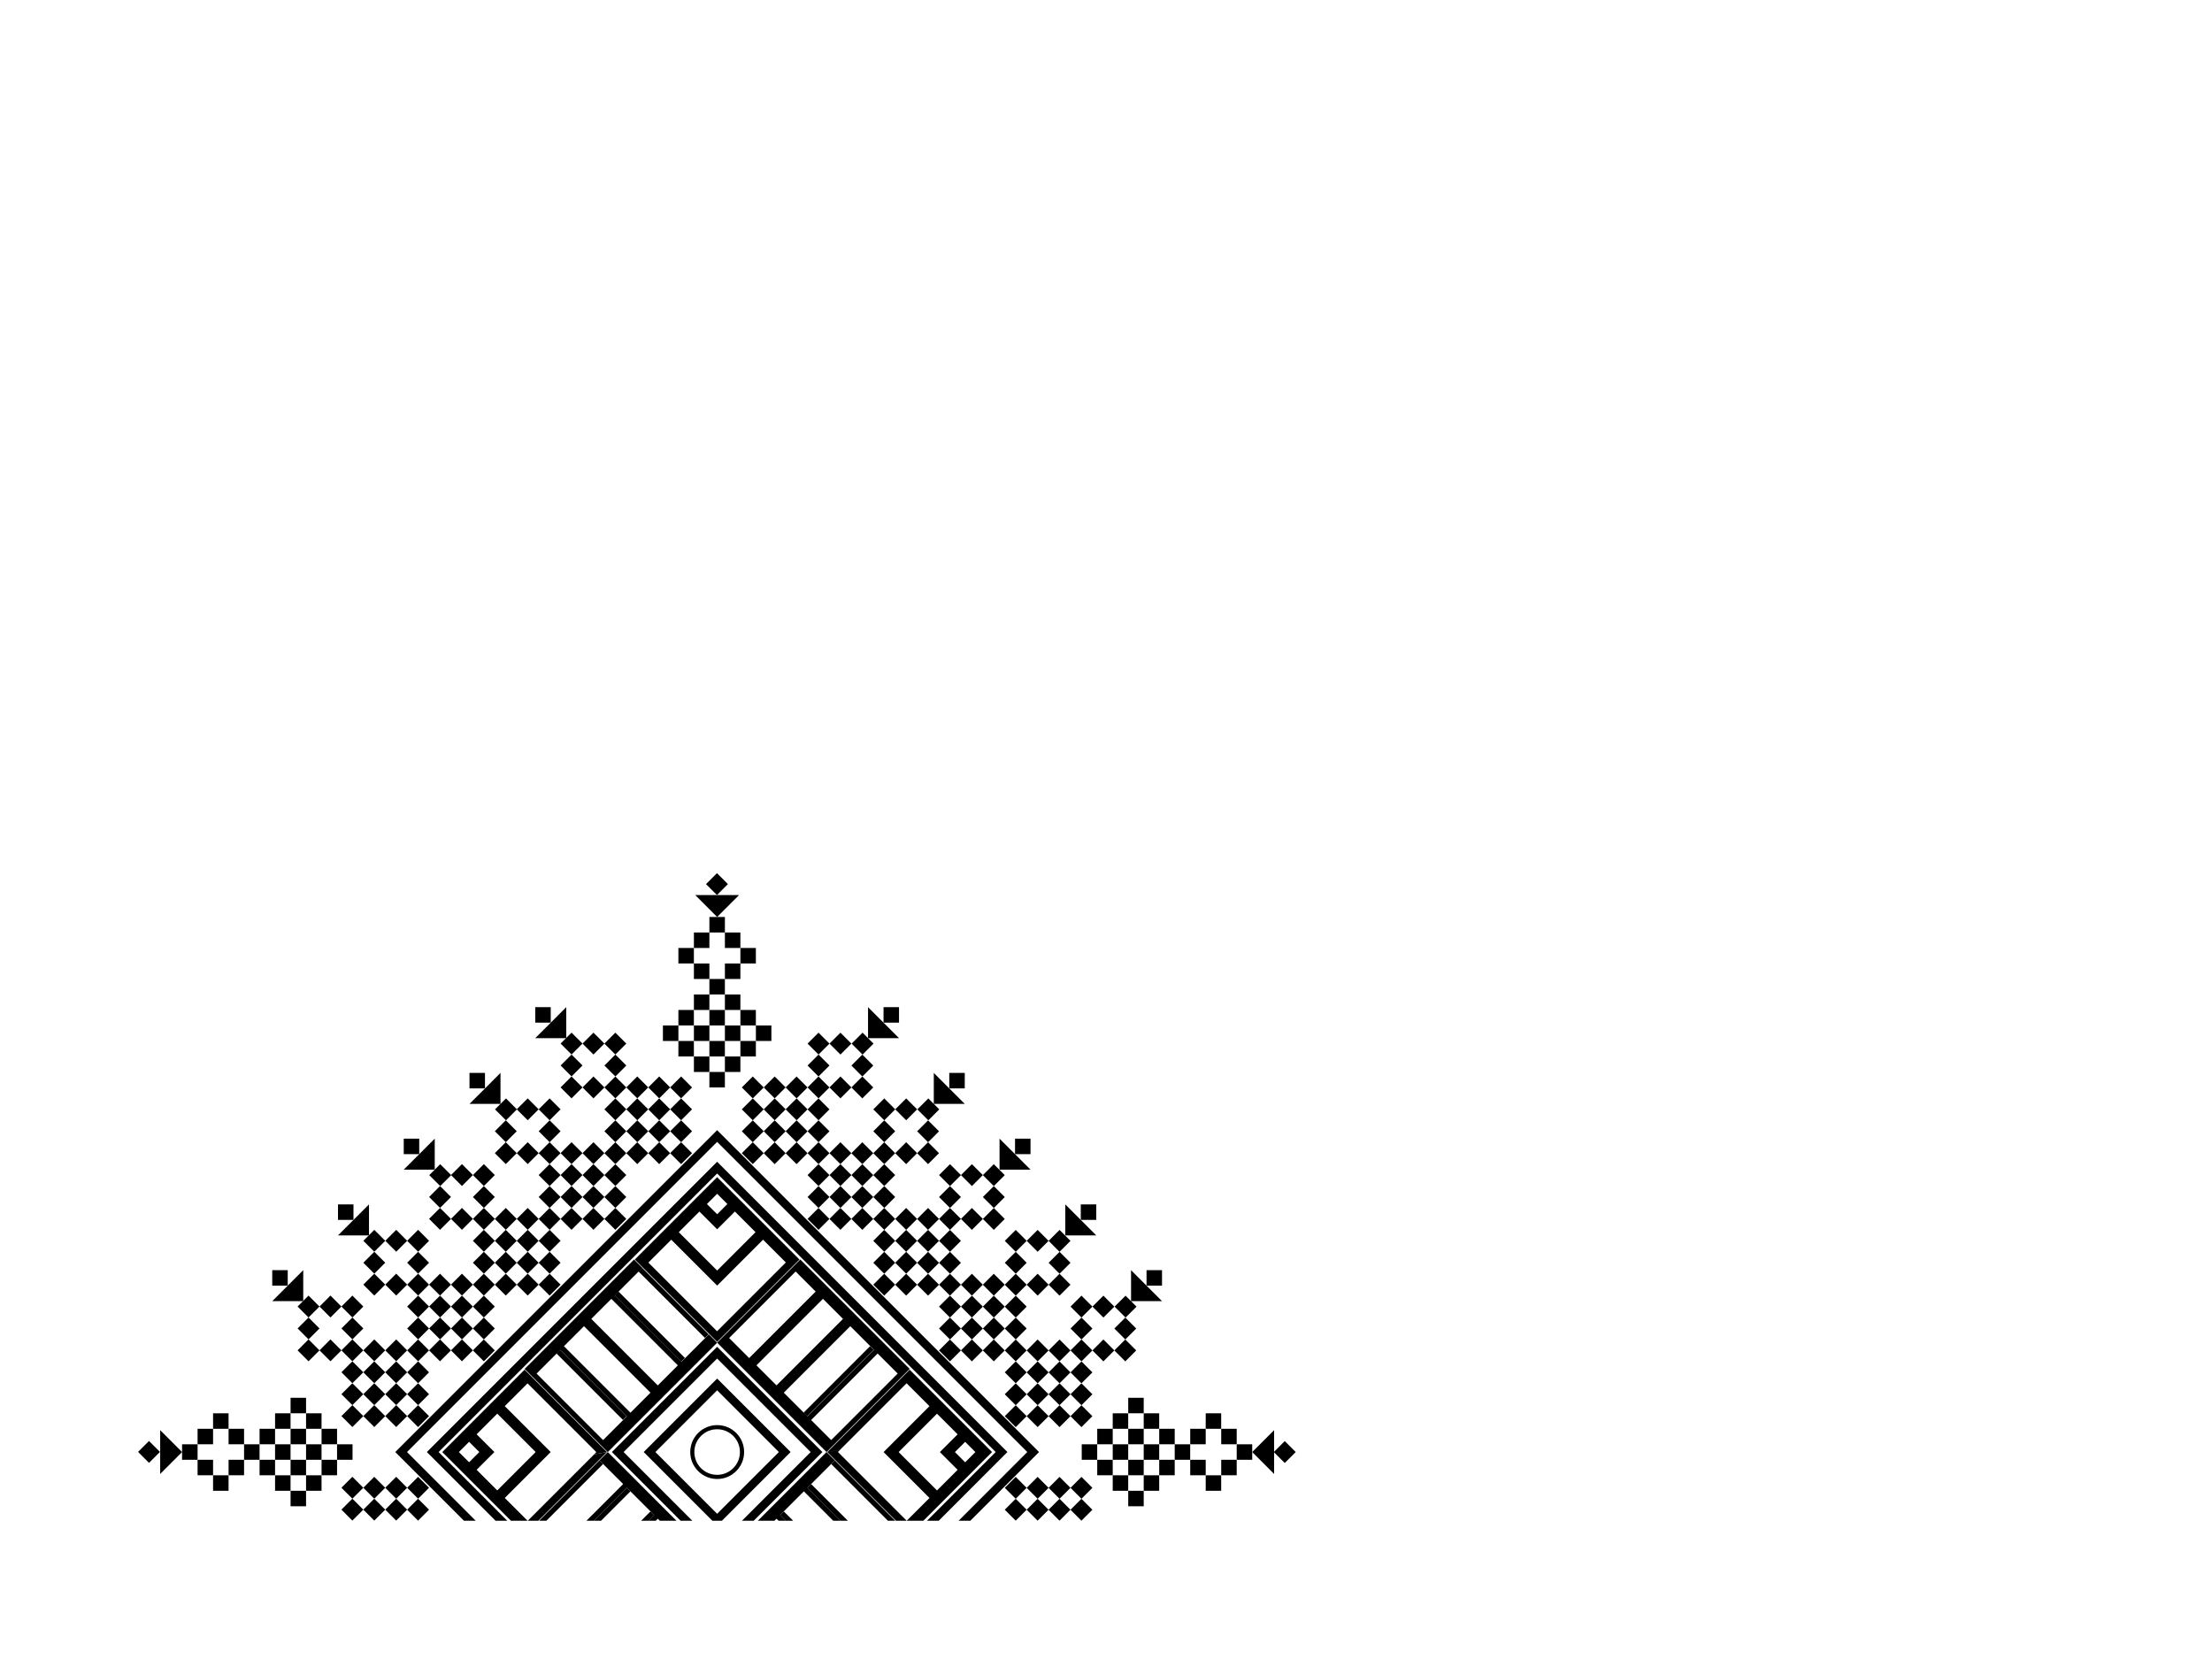 <?xml version="1.0" encoding="utf-8"?>
<!-- Generator: Adobe Illustrator 27.2.0, SVG Export Plug-In . SVG Version: 6.00 Build 0)  -->
<svg version="1.1" id="Layer_1" xmlns="http://www.w3.org/2000/svg" xmlns:xlink="http://www.w3.org/1999/xlink" x="0px" y="0px"
	 viewBox="0 0 800 600" style="enable-background:new 0 0 800 600;" xml:space="preserve">
<g>
	<g>
		<rect x="293.3" y="414.27" transform="matrix(0.707 -0.707 0.707 0.707 -208.189 331.531)" width="5.6" height="5.6"/>
		<path d="M266.26,532.04c1.84-1.84,2.86-4.29,2.86-6.89s-1.01-5.05-2.85-6.89s-4.29-2.85-6.89-2.85s-5.05,1.01-6.89,2.85
			s-2.85,4.29-2.85,6.89s1.01,5.05,2.85,6.89c1.84,1.84,4.29,2.86,6.89,2.86S264.42,533.88,266.26,532.04z M251.12,525.15
			c0-2.2,0.86-4.27,2.41-5.83c1.56-1.56,3.63-2.41,5.83-2.41c2.2,0,4.27,0.86,5.83,2.41c1.56,1.56,2.41,3.63,2.41,5.83
			c0,2.2-0.86,4.27-2.42,5.83c-1.56,1.56-3.63,2.41-5.83,2.41c-2.2,0-4.27-0.86-5.83-2.41v0
			C251.98,529.42,251.12,527.35,251.12,525.15z"/>
		<polygon points="214.74,550 217.38,550 228.01,539.37 226.69,538.05 		"/>
		<rect x="309.15" y="414.27" transform="matrix(0.707 -0.707 0.707 0.707 -203.546 342.74)" width="5.6" height="5.6"/>
		<polygon points="292.04,538.05 303.99,550 306.64,550 293.36,536.73 		"/>
		<polygon points="214.9,525.97 214.9,525.98 190.87,550 191.95,550 215.44,526.51 215.44,526.51 191.95,550 194.67,550 
			219.52,525.15 		"/>
		<rect x="317.08" y="422.2" transform="matrix(0.707 -0.707 0.707 0.707 -206.829 350.667)" width="5.6" height="5.6"/>
		<rect x="309.15" y="438.05" transform="matrix(0.707 -0.707 0.707 0.707 -220.362 349.709)" width="5.6" height="5.6"/>
		<polygon points="282.15,547.94 284.21,550 286.86,550 283.47,546.62 		"/>
		<path d="M209.52,475.31l-9.89,9.89l-9.89,9.89l30.07,30.07l9.89-9.89l29.67-29.67l-3.01-3.01l-9.89,9.89l0,0l-24.05-24.05l0,0
			l9.89-9.89l-3.01-3.01L209.52,475.31z M218.12,520.82l-24.05-24.05l8.57-8.57l24.05,24.05L218.12,520.82z M228.01,510.93
			l-24.05-24.05l7.25-7.25l24.05,24.05L228.01,510.93z M236.58,502.37l-24.05-24.05l0,0L236.58,502.37L236.58,502.37z M245.15,493.8
			l-7.25,7.25l-24.05-24.05l7.25-7.25L245.15,493.8z"/>
		<rect x="301.23" y="414.27" transform="matrix(0.707 -0.707 0.707 0.707 -205.868 337.139)" width="5.6" height="5.6"/>
		<rect x="317.08" y="430.13" transform="matrix(0.707 -0.707 0.707 0.707 -212.435 352.993)" width="5.6" height="5.6"/>
		<rect x="285.37" y="414.27" transform="matrix(0.707 -0.707 0.707 0.707 -210.512 325.933)" width="5.6" height="5.6"/>
		<rect x="148.48" y="543.23" transform="matrix(0.707 -0.707 0.707 0.707 -341.797 266.911)" width="5.6" height="5.6"/>
		<rect x="293.3" y="406.35" transform="matrix(0.707 -0.707 0.707 0.707 -202.585 329.213)" width="5.6" height="5.6"/>
		<rect x="293.3" y="398.42" transform="matrix(0.707 -0.707 0.707 0.707 -196.98 326.891)" width="5.6" height="5.6"/>
		<rect x="124.71" y="543.23" transform="matrix(0.707 -0.707 0.707 0.707 -348.758 250.088)" width="5.6" height="5.6"/>
		<rect x="132.63" y="535.31" transform="matrix(0.707 -0.707 0.707 0.707 -340.834 253.375)" width="5.6" height="5.6"/>
		<rect x="277.45" y="414.27" transform="matrix(0.707 -0.707 0.707 0.707 -212.834 320.328)" width="5.6" height="5.6"/>
		<rect x="242.74" y="454.21" transform="matrix(0.707 -0.707 0.707 0.707 -261.834 310.318)" width="1.87" height="34.02"/>
		<path d="M258.54,480.68l0.82,4.62l2.72-2.72l24.05-24.05l3.01-3.01l-29.78-29.78l-29.78,29.78l3.01,3.01l24.05,24.05l2.72,2.72
			L258.54,480.68L258.54,480.68l-24.05-24.05l8.28-8.28l16.6,16.6v-2.72l-15.24-15.24l0,0l15.24,15.24v-2.72l-13.88-13.88l7.46-7.46
			l6.42,6.42v-2.72l-5.06-5.06l0,0l5.06,5.06l0-2.72l-3.7-3.7l3.7-3.7l3.7,3.7l-3.7,3.7l0,2.72l5.06-5.06l0,0l-5.06,5.06v2.72
			l6.42-6.42l7.46,7.46l-13.88,13.88v2.72l15.24-15.24l0,0l-15.24,15.24v2.72l16.6-16.6l8.24,8.24l-24.87,24.87L258.54,480.68z
			 M258,481.23L258,481.23l-24.05-24.05l0,0L258,481.23z M284.78,457.17L284.78,457.17l-24.05,24.05l0,0L284.78,457.17z"/>
		<rect x="132.63" y="543.23" transform="matrix(0.707 -0.707 0.707 0.707 -346.436 255.693)" width="5.6" height="5.6"/>
		<rect x="234.17" y="462.78" transform="matrix(0.707 -0.707 0.707 0.707 -270.402 306.77)" width="1.87" height="34.02"/>
		<rect x="124.71" y="535.31" transform="matrix(0.707 -0.707 0.707 0.707 -343.155 247.77)" width="5.6" height="5.6"/>
		<rect x="269.52" y="414.27" transform="matrix(0.707 -0.707 0.707 0.707 -215.155 314.72)" width="5.6" height="5.6"/>
		<rect x="148.48" y="535.31" transform="matrix(0.707 -0.707 0.707 0.707 -336.188 264.581)" width="5.6" height="5.6"/>
		<rect x="285.37" y="390.49" transform="matrix(0.707 -0.707 0.707 0.707 -193.697 318.964)" width="5.6" height="5.6"/>
		<rect x="140.56" y="543.23" transform="matrix(0.707 -0.707 0.707 0.707 -344.115 261.298)" width="5.6" height="5.6"/>
		<rect x="277.45" y="390.49" transform="matrix(0.707 -0.707 0.707 0.707 -196.018 313.36)" width="5.6" height="5.6"/>
		<rect x="140.56" y="535.31" transform="matrix(0.707 -0.707 0.707 0.707 -338.512 258.98)" width="5.6" height="5.6"/>
		<path d="M279.14,505.37l19.78,19.78l3.01-3.01l0,0l24.05-24.05l-1.32-1.32l-24.05,24.05l-7.25-7.25l24.05-24.05l8.57,8.57
			l3.01-3.01l-39.56-39.56l-3.01,3.01l-24.05,24.05l-3.01,3.01l9.89,9.89L279.14,505.37z M306.2,478.31l9.89,9.89l-24.05,24.05
			l-8.57-8.57l24.05-24.05L306.2,478.31l-24.05,24.05l0,0L306.2,478.31L306.2,478.31z M296.31,468.42l-24.05,24.05l1.32,1.32
			l24.05-24.05l7.25,7.25l-24.05,24.05l-8.57-8.57l0,0L296.31,468.42L296.31,468.42z M287.75,459.86l7.25,7.25l-24.05,24.05
			l-7.25-7.25L287.75,459.86z"/>
		<rect x="285.37" y="406.35" transform="matrix(0.707 -0.707 0.707 0.707 -204.907 323.608)" width="5.6" height="5.6"/>
		<polygon points="231.87,550 234.52,550 236.58,547.94 235.26,546.62 		"/>
		<rect x="285.37" y="398.42" transform="matrix(0.707 -0.707 0.707 0.707 -199.302 321.286)" width="5.6" height="5.6"/>
		<polygon points="225.37,536.73 212.09,550 214.74,550 226.69,538.05 236.58,547.94 236.58,547.94 234.52,550 237.16,550 
			237.9,549.26 238.64,550 244.65,550 219.81,525.15 216.8,528.16 		"/>
		<rect x="213.07" y="483.88" transform="matrix(0.707 -0.707 0.707 0.707 -291.504 298.029)" width="1.87" height="34.02"/>
		<rect x="269.52" y="390.49" transform="matrix(0.707 -0.707 0.707 0.707 -198.341 307.758)" width="5.6" height="5.6"/>
		<polygon points="321.13,550 323.77,550 301.93,528.16 300.61,529.48 		"/>
		<polygon points="279.14,544.93 274.08,550 280.09,550 280.83,549.26 281.57,550 284.21,550 282.15,547.94 290.72,539.37 
			301.35,550 303.99,550 292.04,538.05 301.93,528.16 298.92,525.15 289.03,535.04 		"/>
		<rect x="277.45" y="406.35" transform="matrix(0.707 -0.707 0.707 0.707 -207.228 318.003)" width="5.6" height="5.6"/>
		<rect x="269.52" y="406.35" transform="matrix(0.707 -0.707 0.707 0.707 -209.55 312.398)" width="5.6" height="5.6"/>
		<rect x="301.23" y="438.05" transform="matrix(0.707 -0.707 0.707 0.707 -222.683 344.1)" width="5.6" height="5.6"/>
		<rect x="286.4" y="498.63" transform="matrix(0.707 -0.707 0.707 0.707 -264.382 360.86)" width="34.02" height="1.87"/>
		<rect x="277.45" y="398.42" transform="matrix(0.707 -0.707 0.707 0.707 -201.624 315.685)" width="5.6" height="5.6"/>
		<rect x="269.52" y="398.42" transform="matrix(0.707 -0.707 0.707 0.707 -203.946 310.08)" width="5.6" height="5.6"/>
		<rect x="340.86" y="477.69" transform="matrix(0.707 -0.707 0.707 0.707 -239.1 383.737)" width="5.6" height="5.6"/>
		<rect x="380.49" y="445.98" transform="matrix(0.707 -0.707 0.707 0.707 -205.072 402.475)" width="5.6" height="5.6"/>
		<rect x="380.49" y="461.83" transform="matrix(0.707 -0.707 0.707 0.707 -216.282 407.119)" width="5.6" height="5.6"/>
		<rect x="340.86" y="422.2" transform="matrix(0.707 -0.707 0.707 0.707 -199.865 367.486)" width="5.6" height="5.6"/>
		<rect x="364.64" y="445.98" transform="matrix(0.707 -0.707 0.707 0.707 -209.715 391.265)" width="5.6" height="5.6"/>
		<rect x="380.49" y="453.91" transform="matrix(0.707 -0.707 0.707 0.707 -210.677 404.797)" width="5.6" height="5.6"/>
		<rect x="372.57" y="461.83" transform="matrix(0.707 -0.707 0.707 0.707 -218.603 401.514)" width="5.6" height="5.6"/>
		<rect x="372.57" y="445.98" transform="matrix(0.707 -0.707 0.707 0.707 -207.393 396.87)" width="5.6" height="5.6"/>
		<rect x="356.71" y="422.2" transform="matrix(0.707 -0.707 0.707 0.707 -195.222 378.696)" width="5.6" height="5.6"/>
		<rect x="348.79" y="438.05" transform="matrix(0.707 -0.707 0.707 0.707 -208.753 377.734)" width="5.6" height="5.6"/>
		<rect x="348.79" y="422.2" transform="matrix(0.707 -0.707 0.707 0.707 -197.543 373.091)" width="5.6" height="5.6"/>
		<rect x="340.86" y="430.13" transform="matrix(0.707 -0.707 0.707 0.707 -205.47 369.807)" width="5.6" height="5.6"/>
		<rect x="356.71" y="430.13" transform="matrix(0.707 -0.707 0.707 0.707 -200.827 381.017)" width="5.6" height="5.6"/>
		<rect x="340.86" y="438.05" transform="matrix(0.707 -0.707 0.707 0.707 -211.075 372.129)" width="5.6" height="5.6"/>
		<rect x="396.35" y="469.76" transform="matrix(0.707 -0.707 0.707 0.707 -217.243 420.65)" width="5.6" height="5.6"/>
		<rect x="404.27" y="477.69" transform="matrix(0.707 -0.707 0.707 0.707 -220.526 428.572)" width="5.6" height="5.6"/>
		<rect x="396.35" y="485.61" transform="matrix(0.707 -0.707 0.707 0.707 -228.453 425.293)" width="5.6" height="5.6"/>
		<rect x="388.42" y="477.69" transform="matrix(0.707 -0.707 0.707 0.707 -225.17 417.367)" width="5.6" height="5.6"/>
		<rect x="388.42" y="485.61" transform="matrix(0.707 -0.707 0.707 0.707 -230.774 419.684)" width="5.6" height="5.6"/>
		<rect x="364.64" y="461.83" transform="matrix(0.707 -0.707 0.707 0.707 -220.925 395.909)" width="5.6" height="5.6"/>
		<rect x="404.27" y="485.61" transform="matrix(0.707 -0.707 0.707 0.707 -226.131 430.899)" width="5.6" height="5.6"/>
		<rect x="388.42" y="469.76" transform="matrix(0.707 -0.707 0.707 0.707 -219.565 415.041)" width="5.6" height="5.6"/>
		<rect x="364.64" y="453.91" transform="matrix(0.707 -0.707 0.707 0.707 -215.32 393.587)" width="5.6" height="5.6"/>
		<polygon points="411.04,472.56 409.06,470.58 420.27,470.58 414.66,464.97 409.06,459.37 409.06,470.58 407.07,468.6 
			403.11,472.56 407.07,476.52 		"/>
		<rect x="388.42" y="509.39" transform="matrix(0.707 -0.707 0.707 0.707 -247.59 426.658)" width="5.6" height="5.6"/>
		<rect x="414.66" y="459.37" width="5.6" height="5.6"/>
		<polygon points="315.92,377.44 313.94,375.46 311.96,373.48 307.99,377.44 311.96,381.41 		"/>
		<polygon points="319.54,369.86 313.94,364.25 313.94,375.46 325.15,375.46 		"/>
		<rect x="309.15" y="382.57" transform="matrix(0.707 -0.707 0.707 0.707 -181.127 333.462)" width="5.6" height="5.6"/>
		<rect x="309.15" y="390.49" transform="matrix(0.707 -0.707 0.707 0.707 -186.732 335.779)" width="5.6" height="5.6"/>
		<rect x="319.54" y="364.25" width="5.6" height="5.6"/>
		<rect x="301.23" y="390.49" transform="matrix(0.707 -0.707 0.707 0.707 -189.054 330.174)" width="5.6" height="5.6"/>
		<rect x="293.3" y="374.64" transform="matrix(0.707 -0.707 0.707 0.707 -180.165 319.926)" width="5.6" height="5.6"/>
		<rect x="390.88" y="435.59" width="5.6" height="5.6"/>
		<polygon points="390.88,441.19 385.28,435.59 385.28,446.8 396.49,446.8 		"/>
		<polygon points="367.1,417.41 361.5,411.81 361.5,423.02 372.71,423.02 		"/>
		<rect x="367.1" y="411.81" width="5.6" height="5.6"/>
		<rect x="293.3" y="382.57" transform="matrix(0.707 -0.707 0.707 0.707 -185.77 322.248)" width="5.6" height="5.6"/>
		<rect x="301.23" y="374.64" transform="matrix(0.707 -0.707 0.707 0.707 -177.844 325.535)" width="5.6" height="5.6"/>
		<rect x="332.93" y="406.35" transform="matrix(0.707 -0.707 0.707 0.707 -190.977 357.242)" width="5.6" height="5.6"/>
		<rect x="325.01" y="414.27" transform="matrix(0.707 -0.707 0.707 0.707 -198.904 353.954)" width="5.6" height="5.6"/>
		<rect x="325.01" y="398.42" transform="matrix(0.707 -0.707 0.707 0.707 -187.694 349.311)" width="5.6" height="5.6"/>
		<rect x="317.08" y="406.35" transform="matrix(0.707 -0.707 0.707 0.707 -195.62 346.024)" width="5.6" height="5.6"/>
		<rect x="332.93" y="414.27" transform="matrix(0.707 -0.707 0.707 0.707 -196.582 359.559)" width="5.6" height="5.6"/>
		<rect x="293.3" y="390.49" transform="matrix(0.707 -0.707 0.707 0.707 -191.375 324.57)" width="5.6" height="5.6"/>
		<rect x="317.08" y="414.27" transform="matrix(0.707 -0.707 0.707 0.707 -201.225 348.349)" width="5.6" height="5.6"/>
		<polygon points="339.7,401.22 337.72,399.24 348.93,399.24 343.32,393.64 337.72,388.03 337.72,399.24 335.74,397.26 
			331.77,401.22 335.74,405.18 		"/>
		<rect x="343.32" y="388.03" width="5.6" height="5.6"/>
		<rect x="317.08" y="398.42" transform="matrix(0.707 -0.707 0.707 0.707 -190.015 343.706)" width="5.6" height="5.6"/>
		<rect x="340.86" y="445.98" transform="matrix(0.707 -0.707 0.707 0.707 -216.68 374.451)" width="5.6" height="5.6"/>
		<rect x="325.01" y="453.91" transform="matrix(0.707 -0.707 0.707 0.707 -226.928 365.558)" width="5.6" height="5.6"/>
		<rect x="325.01" y="445.98" transform="matrix(0.707 -0.707 0.707 0.707 -221.323 363.241)" width="5.6" height="5.6"/>
		<rect x="325.01" y="461.83" transform="matrix(0.707 -0.707 0.707 0.707 -232.532 367.88)" width="5.6" height="5.6"/>
		<rect x="332.93" y="461.83" transform="matrix(0.707 -0.707 0.707 0.707 -230.212 373.489)" width="5.6" height="5.6"/>
		<rect x="317.08" y="453.91" transform="matrix(0.707 -0.707 0.707 0.707 -229.25 359.957)" width="5.6" height="5.6"/>
		<rect x="332.93" y="453.91" transform="matrix(0.707 -0.707 0.707 0.707 -224.607 371.172)" width="5.6" height="5.6"/>
		<rect x="332.93" y="445.98" transform="matrix(0.707 -0.707 0.707 0.707 -219.001 368.841)" width="5.6" height="5.6"/>
		<rect x="348.79" y="461.83" transform="matrix(0.707 -0.707 0.707 0.707 -225.569 384.703)" width="5.6" height="5.6"/>
		<rect x="340.86" y="461.83" transform="matrix(0.707 -0.707 0.707 0.707 -227.891 379.098)" width="5.6" height="5.6"/>
		<rect x="317.08" y="445.98" transform="matrix(0.707 -0.707 0.707 0.707 -223.645 357.636)" width="5.6" height="5.6"/>
		<rect x="317.08" y="461.83" transform="matrix(0.707 -0.707 0.707 0.707 -234.855 362.279)" width="5.6" height="5.6"/>
		<rect x="309.15" y="422.2" transform="matrix(0.707 -0.707 0.707 0.707 -209.151 345.062)" width="5.6" height="5.6"/>
		<rect x="356.71" y="461.83" transform="matrix(0.707 -0.707 0.707 0.707 -223.247 390.308)" width="5.6" height="5.6"/>
		<rect x="309.15" y="430.13" transform="matrix(0.707 -0.707 0.707 0.707 -214.757 347.392)" width="5.6" height="5.6"/>
		<rect x="301.23" y="430.13" transform="matrix(0.707 -0.707 0.707 0.707 -217.078 341.779)" width="5.6" height="5.6"/>
		<rect x="293.3" y="422.2" transform="matrix(0.707 -0.707 0.707 0.707 -213.796 333.86)" width="5.6" height="5.6"/>
		<rect x="301.23" y="422.2" transform="matrix(0.707 -0.707 0.707 0.707 -211.473 339.461)" width="5.6" height="5.6"/>
		<rect x="293.3" y="438.05" transform="matrix(0.707 -0.707 0.707 0.707 -225.004 338.495)" width="5.6" height="5.6"/>
		<rect x="293.3" y="430.13" transform="matrix(0.707 -0.707 0.707 0.707 -219.401 336.182)" width="5.6" height="5.6"/>
		<rect x="332.93" y="438.05" transform="matrix(0.707 -0.707 0.707 0.707 -213.397 366.524)" width="5.6" height="5.6"/>
		<rect x="340.86" y="453.91" transform="matrix(0.707 -0.707 0.707 0.707 -222.286 376.777)" width="5.6" height="5.6"/>
		<rect x="325.01" y="438.05" transform="matrix(0.707 -0.707 0.707 0.707 -215.719 360.923)" width="5.6" height="5.6"/>
		<rect x="317.08" y="438.05" transform="matrix(0.707 -0.707 0.707 0.707 -218.04 355.314)" width="5.6" height="5.6"/>
		<rect x="340.86" y="469.76" transform="matrix(0.707 -0.707 0.707 0.707 -233.494 381.411)" width="5.6" height="5.6"/>
		<rect x="380.49" y="509.39" transform="matrix(0.707 -0.707 0.707 0.707 -249.911 421.044)" width="5.6" height="5.6"/>
		<rect x="372.57" y="509.39" transform="matrix(0.707 -0.707 0.707 0.707 -252.233 415.444)" width="5.6" height="5.6"/>
		<rect x="388.42" y="493.54" transform="matrix(0.707 -0.707 0.707 0.707 -236.38 422.015)" width="5.6" height="5.6"/>
		<rect x="388.42" y="501.46" transform="matrix(0.707 -0.707 0.707 0.707 -241.985 424.332)" width="5.6" height="5.6"/>
		<rect x="364.64" y="501.46" transform="matrix(0.707 -0.707 0.707 0.707 -248.95 407.517)" width="5.6" height="5.6"/>
		<rect x="372.57" y="493.54" transform="matrix(0.707 -0.707 0.707 0.707 -241.024 410.805)" width="5.6" height="5.6"/>
		<rect x="364.64" y="469.76" transform="matrix(0.707 -0.707 0.707 0.707 -226.53 398.235)" width="5.6" height="5.6"/>
		<rect x="380.49" y="485.61" transform="matrix(0.707 -0.707 0.707 0.707 -233.096 414.084)" width="5.6" height="5.6"/>
		<rect x="364.64" y="493.54" transform="matrix(0.707 -0.707 0.707 0.707 -243.344 405.191)" width="5.6" height="5.6"/>
		<rect x="372.57" y="501.46" transform="matrix(0.707 -0.707 0.707 0.707 -246.629 413.127)" width="5.6" height="5.6"/>
		<rect x="380.49" y="501.46" transform="matrix(0.707 -0.707 0.707 0.707 -244.306 418.722)" width="5.6" height="5.6"/>
		<rect x="380.49" y="493.54" transform="matrix(0.707 -0.707 0.707 0.707 -238.702 416.41)" width="5.6" height="5.6"/>
		<rect x="348.79" y="485.61" transform="matrix(0.707 -0.707 0.707 0.707 -242.383 391.664)" width="5.6" height="5.6"/>
		<rect x="348.79" y="469.76" transform="matrix(0.707 -0.707 0.707 0.707 -231.174 387.025)" width="5.6" height="5.6"/>
		<rect x="364.64" y="477.69" transform="matrix(0.707 -0.707 0.707 0.707 -232.135 400.552)" width="5.6" height="5.6"/>
		<rect x="348.79" y="477.69" transform="matrix(0.707 -0.707 0.707 0.707 -236.779 389.347)" width="5.6" height="5.6"/>
		<rect x="356.71" y="485.61" transform="matrix(0.707 -0.707 0.707 0.707 -240.061 397.264)" width="5.6" height="5.6"/>
		<rect x="364.64" y="509.39" transform="matrix(0.707 -0.707 0.707 0.707 -254.555 409.839)" width="5.6" height="5.6"/>
		<rect x="340.86" y="485.61" transform="matrix(0.707 -0.707 0.707 0.707 -244.705 386.059)" width="5.6" height="5.6"/>
		<rect x="364.64" y="485.61" transform="matrix(0.707 -0.707 0.707 0.707 -237.74 402.878)" width="5.6" height="5.6"/>
		<rect x="356.71" y="477.69" transform="matrix(0.707 -0.707 0.707 0.707 -234.456 394.943)" width="5.6" height="5.6"/>
		<rect x="372.57" y="485.61" transform="matrix(0.707 -0.707 0.707 0.707 -235.418 408.479)" width="5.6" height="5.6"/>
		<rect x="356.71" y="469.76" transform="matrix(0.707 -0.707 0.707 0.707 -228.852 392.63)" width="5.6" height="5.6"/>
		<rect x="356.71" y="438.05" transform="matrix(0.707 -0.707 0.707 0.707 -206.432 383.339)" width="5.6" height="5.6"/>
		<rect x="140.56" y="493.54" transform="matrix(0.707 -0.707 0.707 0.707 -308.978 246.75)" width="5.6" height="5.6"/>
		<rect x="124.71" y="509.39" transform="matrix(0.707 -0.707 0.707 0.707 -324.83 240.18)" width="5.6" height="5.6"/>
		<rect x="140.56" y="501.46" transform="matrix(0.707 -0.707 0.707 0.707 -314.579 249.064)" width="5.6" height="5.6"/>
		<rect x="124.71" y="501.46" transform="matrix(0.707 -0.707 0.707 0.707 -319.225 237.858)" width="5.6" height="5.6"/>
		<rect x="132.63" y="501.46" transform="matrix(0.707 -0.707 0.707 0.707 -316.903 243.463)" width="5.6" height="5.6"/>
		<rect x="132.63" y="493.54" transform="matrix(0.707 -0.707 0.707 0.707 -311.3 241.145)" width="5.6" height="5.6"/>
		<rect x="124.71" y="493.54" transform="matrix(0.707 -0.707 0.707 0.707 -313.618 235.533)" width="5.6" height="5.6"/>
		<rect x="108.85" y="469.76" transform="matrix(0.707 -0.707 0.707 0.707 -301.45 217.365)" width="5.6" height="5.6"/>
		<rect x="164.34" y="461.83" transform="matrix(0.707 -0.707 0.707 0.707 -279.593 254.278)" width="5.6" height="5.6"/>
		<rect x="148.48" y="469.76" transform="matrix(0.707 -0.707 0.707 0.707 -289.838 245.383)" width="5.6" height="5.6"/>
		<rect x="148.48" y="485.61" transform="matrix(0.707 -0.707 0.707 0.707 -301.048 250.026)" width="5.6" height="5.6"/>
		<rect x="148.48" y="509.39" transform="matrix(0.707 -0.707 0.707 0.707 -317.867 256.998)" width="5.6" height="5.6"/>
		<rect x="148.48" y="477.69" transform="matrix(0.707 -0.707 0.707 0.707 -295.445 247.708)" width="5.6" height="5.6"/>
		<rect x="132.63" y="509.39" transform="matrix(0.707 -0.707 0.707 0.707 -322.506 245.781)" width="5.6" height="5.6"/>
		<rect x="172.26" y="469.76" transform="matrix(0.707 -0.707 0.707 0.707 -282.877 262.205)" width="5.6" height="5.6"/>
		<rect x="108.85" y="485.61" transform="matrix(0.707 -0.707 0.707 0.707 -312.658 222.005)" width="5.6" height="5.6"/>
		<rect x="124.71" y="485.61" transform="matrix(0.707 -0.707 0.707 0.707 -308.015 233.215)" width="5.6" height="5.6"/>
		<rect x="116.78" y="485.61" transform="matrix(0.707 -0.707 0.707 0.707 -310.337 227.61)" width="5.6" height="5.6"/>
		<rect x="124.71" y="477.69" transform="matrix(0.707 -0.707 0.707 0.707 -302.408 230.89)" width="5.6" height="5.6"/>
		<rect x="116.78" y="469.76" transform="matrix(0.707 -0.707 0.707 0.707 -299.127 222.966)" width="5.6" height="5.6"/>
		<rect x="108.85" y="477.69" transform="matrix(0.707 -0.707 0.707 0.707 -307.053 219.683)" width="5.6" height="5.6"/>
		<rect x="148.48" y="501.46" transform="matrix(0.707 -0.707 0.707 0.707 -312.26 254.673)" width="5.6" height="5.6"/>
		<rect x="132.63" y="485.61" transform="matrix(0.707 -0.707 0.707 0.707 -305.693 238.82)" width="5.6" height="5.6"/>
		<rect x="140.56" y="509.39" transform="matrix(0.707 -0.707 0.707 0.707 -320.184 251.386)" width="5.6" height="5.6"/>
		<rect x="148.48" y="493.54" transform="matrix(0.707 -0.707 0.707 0.707 -306.657 252.355)" width="5.6" height="5.6"/>
		<rect x="140.56" y="485.61" transform="matrix(0.707 -0.707 0.707 0.707 -303.372 244.424)" width="5.6" height="5.6"/>
		<rect x="156.41" y="461.83" transform="matrix(0.707 -0.707 0.707 0.707 -281.915 248.673)" width="5.6" height="5.6"/>
		<rect x="180.19" y="445.98" transform="matrix(0.707 -0.707 0.707 0.707 -263.739 260.841)" width="5.6" height="5.6"/>
		<rect x="196.04" y="445.98" transform="matrix(0.707 -0.707 0.707 0.707 -259.094 272.047)" width="5.6" height="5.6"/>
		<rect x="188.12" y="445.98" transform="matrix(0.707 -0.707 0.707 0.707 -261.417 266.446)" width="5.6" height="5.6"/>
		<rect x="188.12" y="453.91" transform="matrix(0.707 -0.707 0.707 0.707 -267.022 268.768)" width="5.6" height="5.6"/>
		<rect x="196.04" y="453.91" transform="matrix(0.707 -0.707 0.707 0.707 -264.7 274.373)" width="5.6" height="5.6"/>
		<rect x="188.12" y="461.83" transform="matrix(0.707 -0.707 0.707 0.707 -272.625 271.086)" width="5.6" height="5.6"/>
		<rect x="180.19" y="453.91" transform="matrix(0.707 -0.707 0.707 0.707 -269.344 263.163)" width="5.6" height="5.6"/>
		<rect x="196.04" y="430.13" transform="matrix(0.707 -0.707 0.707 0.707 -247.887 267.411)" width="5.6" height="5.6"/>
		<rect x="196.04" y="422.2" transform="matrix(0.707 -0.707 0.707 0.707 -242.282 265.089)" width="5.6" height="5.6"/>
		<rect x="196.04" y="438.05" transform="matrix(0.707 -0.707 0.707 0.707 -253.492 269.733)" width="5.6" height="5.6"/>
		<rect x="180.19" y="461.83" transform="matrix(0.707 -0.707 0.707 0.707 -274.949 265.484)" width="5.6" height="5.6"/>
		<rect x="196.04" y="461.83" transform="matrix(0.707 -0.707 0.707 0.707 -270.305 276.694)" width="5.6" height="5.6"/>
		<rect x="203.97" y="414.27" transform="matrix(0.707 -0.707 0.707 0.707 -234.353 268.366)" width="5.6" height="5.6"/>
		<rect x="156.41" y="485.61" transform="matrix(0.707 -0.707 0.707 0.707 -298.728 255.634)" width="5.6" height="5.6"/>
		<rect x="164.34" y="477.69" transform="matrix(0.707 -0.707 0.707 0.707 -290.8 258.914)" width="5.6" height="5.6"/>
		<rect x="156.41" y="469.76" transform="matrix(0.707 -0.707 0.707 0.707 -287.517 250.988)" width="5.6" height="5.6"/>
		<rect x="164.34" y="469.76" transform="matrix(0.707 -0.707 0.707 0.707 -285.198 256.6)" width="5.6" height="5.6"/>
		<rect x="164.34" y="485.61" transform="matrix(0.707 -0.707 0.707 0.707 -296.405 261.236)" width="5.6" height="5.6"/>
		<rect x="156.41" y="477.69" transform="matrix(0.707 -0.707 0.707 0.707 -293.123 253.313)" width="5.6" height="5.6"/>
		<rect x="180.19" y="438.05" transform="matrix(0.707 -0.707 0.707 0.707 -258.135 258.523)" width="5.6" height="5.6"/>
		<rect x="172.26" y="445.98" transform="matrix(0.707 -0.707 0.707 0.707 -266.06 255.236)" width="5.6" height="5.6"/>
		<rect x="188.12" y="438.05" transform="matrix(0.707 -0.707 0.707 0.707 -255.813 264.128)" width="5.6" height="5.6"/>
		<rect x="172.26" y="485.61" transform="matrix(0.707 -0.707 0.707 0.707 -294.087 266.848)" width="5.6" height="5.6"/>
		<path d="M285.94,525.15l-26.57-26.57l-26.57,26.57L257.64,550h3.45L285.94,525.15z M259.36,502.82l22.33,22.33l-22.33,22.33
			l-22.33-22.33L259.36,502.82z"/>
		<rect x="172.26" y="477.69" transform="matrix(0.707 -0.707 0.707 0.707 -288.48 264.523)" width="5.6" height="5.6"/>
		<rect x="172.26" y="453.91" transform="matrix(0.707 -0.707 0.707 0.707 -271.665 257.558)" width="5.6" height="5.6"/>
		<rect x="413.64" y="522.35" width="5.6" height="5.6"/>
		<rect x="402.43" y="522.35" width="5.6" height="5.6"/>
		<rect x="408.04" y="516.74" width="5.6" height="5.6"/>
		<rect x="413.64" y="511.14" width="5.6" height="5.6"/>
		<rect x="396.83" y="527.95" width="5.6" height="5.6"/>
		<rect x="396.83" y="516.74" width="5.6" height="5.6"/>
		<rect x="402.43" y="511.14" width="5.6" height="5.6"/>
		<rect x="391.22" y="522.35" width="5.6" height="5.6"/>
		<rect x="408.04" y="539.16" width="5.6" height="5.6"/>
		<rect x="436.06" y="533.56" width="5.6" height="5.6"/>
		<rect x="408.04" y="527.95" width="5.6" height="5.6"/>
		<rect x="51.16" y="522.35" transform="matrix(0.707 -0.707 0.707 0.707 -355.536 191.974)" width="5.6" height="5.6"/>
		<rect x="419.25" y="516.74" width="5.6" height="5.6"/>
		<rect x="408.04" y="505.53" width="5.6" height="5.6"/>
		<rect x="441.67" y="527.95" width="5.6" height="5.6"/>
		<rect x="430.46" y="527.95" width="5.6" height="5.6"/>
		<polygon points="447.27,522.35 447.27,527.95 452.88,527.95 452.88,525.15 452.88,522.35 		"/>
		<polygon points="452.88,525.15 460.8,533.08 460.8,525.15 460.8,517.23 		"/>
		<rect x="430.46" y="516.74" width="5.6" height="5.6"/>
		<rect x="402.43" y="533.56" width="5.6" height="5.6"/>
		<rect x="461.96" y="522.35" transform="matrix(0.707 -0.707 0.707 0.707 -235.212 482.452)" width="5.6" height="5.6"/>
		<rect x="413.64" y="533.56" width="5.6" height="5.6"/>
		<rect x="419.25" y="527.95" width="5.6" height="5.6"/>
		<rect x="436.06" y="511.14" width="5.6" height="5.6"/>
		<rect x="441.67" y="516.74" width="5.6" height="5.6"/>
		<rect x="424.85" y="522.35" width="5.6" height="5.6"/>
		<rect x="71.46" y="527.95" width="5.6" height="5.6"/>
		<rect x="110.69" y="522.35" width="5.6" height="5.6"/>
		<rect x="93.88" y="527.95" width="5.6" height="5.6"/>
		<rect x="105.09" y="527.95" width="5.6" height="5.6"/>
		<rect x="110.69" y="533.56" width="5.6" height="5.6"/>
		<polygon points="65.85,525.15 57.93,517.23 57.93,525.15 57.93,533.08 		"/>
		<rect x="99.48" y="533.56" width="5.6" height="5.6"/>
		<rect x="105.09" y="516.74" width="5.6" height="5.6"/>
		<rect x="77.06" y="511.14" width="5.6" height="5.6"/>
		<polygon points="109.67,470.58 109.67,459.37 104.07,464.97 98.46,470.58 		"/>
		<rect x="105.09" y="505.53" width="5.6" height="5.6"/>
		<rect x="121.9" y="522.35" width="5.6" height="5.6"/>
		<rect x="105.09" y="539.16" width="5.6" height="5.6"/>
		<rect x="99.48" y="522.35" width="5.6" height="5.6"/>
		<rect x="82.67" y="527.95" width="5.6" height="5.6"/>
		<rect x="82.67" y="516.74" width="5.6" height="5.6"/>
		<rect x="116.3" y="527.95" width="5.6" height="5.6"/>
		<polygon points="71.46,527.95 71.46,522.35 65.85,522.35 65.85,525.15 65.85,527.95 		"/>
		<rect x="77.06" y="533.56" width="5.6" height="5.6"/>
		<rect x="71.46" y="516.74" width="5.6" height="5.6"/>
		<rect x="98.46" y="459.37" width="5.6" height="5.6"/>
		<rect x="116.3" y="516.74" width="5.6" height="5.6"/>
		<rect x="110.69" y="511.14" width="5.6" height="5.6"/>
		<rect x="99.48" y="511.14" width="5.6" height="5.6"/>
		<rect x="93.88" y="516.74" width="5.6" height="5.6"/>
		<rect x="88.27" y="522.35" width="5.6" height="5.6"/>
		<rect x="172.26" y="461.83" transform="matrix(0.707 -0.707 0.707 0.707 -277.27 259.879)" width="5.6" height="5.6"/>
		<rect x="262.17" y="382.09" width="5.6" height="5.6"/>
		<rect x="267.77" y="365.27" width="5.6" height="5.6"/>
		<rect x="267.77" y="376.48" width="5.6" height="5.6"/>
		<rect x="262.17" y="359.67" width="5.6" height="5.6"/>
		<rect x="239.75" y="370.88" width="5.6" height="5.6"/>
		<rect x="250.96" y="359.67" width="5.6" height="5.6"/>
		<rect x="245.35" y="365.27" width="5.6" height="5.6"/>
		<rect x="256.56" y="365.27" width="5.6" height="5.6"/>
		<rect x="262.17" y="370.88" width="5.6" height="5.6"/>
		<rect x="250.96" y="382.09" width="5.6" height="5.6"/>
		<rect x="245.35" y="376.48" width="5.6" height="5.6"/>
		<rect x="256.56" y="387.69" width="5.6" height="5.6"/>
		<rect x="256.56" y="376.48" width="5.6" height="5.6"/>
		<rect x="250.96" y="370.88" width="5.6" height="5.6"/>
		<rect x="132.63" y="445.98" transform="matrix(0.707 -0.707 0.707 0.707 -277.67 227.215)" width="5.6" height="5.6"/>
		<rect x="140.56" y="445.98" transform="matrix(0.707 -0.707 0.707 0.707 -275.347 232.816)" width="5.6" height="5.6"/>
		<rect x="148.48" y="445.98" transform="matrix(0.707 -0.707 0.707 0.707 -273.024 238.418)" width="5.6" height="5.6"/>
		<rect x="148.48" y="453.91" transform="matrix(0.707 -0.707 0.707 0.707 -278.632 240.746)" width="5.6" height="5.6"/>
		<rect x="140.56" y="461.83" transform="matrix(0.707 -0.707 0.707 0.707 -286.555 237.456)" width="5.6" height="5.6"/>
		<rect x="132.63" y="453.91" transform="matrix(0.707 -0.707 0.707 0.707 -283.275 229.536)" width="5.6" height="5.6"/>
		<rect x="193.58" y="364.25" width="5.6" height="5.6"/>
		<rect x="122.24" y="435.59" width="5.6" height="5.6"/>
		<polygon points="204.79,375.46 204.79,364.25 199.19,369.86 193.58,375.46 		"/>
		<rect x="124.71" y="469.76" transform="matrix(0.707 -0.707 0.707 0.707 -296.807 228.575)" width="5.6" height="5.6"/>
		<polygon points="133.45,446.8 133.45,435.59 127.85,441.19 122.24,446.8 		"/>
		<rect x="132.63" y="461.83" transform="matrix(0.707 -0.707 0.707 0.707 -288.877 231.851)" width="5.6" height="5.6"/>
		<rect x="273.38" y="370.88" width="5.6" height="5.6"/>
		<rect x="372.57" y="543.23" transform="matrix(0.707 -0.707 0.707 0.707 -276.163 425.356)" width="5.6" height="5.6"/>
		<rect x="388.42" y="543.23" transform="matrix(0.707 -0.707 0.707 0.707 -271.521 436.571)" width="5.6" height="5.6"/>
		<rect x="364.64" y="535.31" transform="matrix(0.707 -0.707 0.707 0.707 -272.88 417.429)" width="5.6" height="5.6"/>
		<rect x="380.49" y="535.31" transform="matrix(0.707 -0.707 0.707 0.707 -268.237 428.639)" width="5.6" height="5.6"/>
		<polygon points="259.36,408.74 142.95,525.15 167.8,550 172.04,550 147.2,525.15 259.36,412.98 371.53,525.15 346.69,550 
			350.93,550 375.78,525.15 		"/>
		<rect x="372.57" y="535.31" transform="matrix(0.707 -0.707 0.707 0.707 -270.558 423.034)" width="5.6" height="5.6"/>
		<rect x="364.64" y="543.23" transform="matrix(0.707 -0.707 0.707 0.707 -278.485 419.751)" width="5.6" height="5.6"/>
		<polygon points="259.36,487.09 221.3,525.15 246.15,550 250.39,550 225.54,525.15 259.36,491.33 293.19,525.15 268.34,550 
			272.58,550 297.43,525.15 		"/>
		<polygon points="216.8,528.16 194.96,550 197.6,550 218.12,529.48 		"/>
		<polygon points="259.36,420.17 154.38,525.15 179.23,550 183.47,550 158.63,525.15 259.36,424.41 360.1,525.15 335.25,550 
			339.5,550 364.34,525.15 		"/>
		<path d="M159.96,525.15L184.8,550h6.01l-8.25-8.25l16.6-16.6h-2.72l-15.24,15.24l0,0l15.24-15.24h-2.72l-13.88,13.88l-7.46-7.46
			l6.42-6.42h-2.72l-5.06,5.06l0,0l5.06-5.06h-2.72l-3.7,3.7l-3.7-3.7l3.7-3.7l3.7,3.7l2.72,0l-5.06-5.06l0,0l5.06,5.06h2.72
			l-6.42-6.42l7.46-7.46l13.88,13.88h2.72l-15.24-15.24l0,0l15.24,15.24h2.72l-16.6-16.6l8.24-8.24l24.87,24.87l-0.78,0.78
			l4.62-0.82l-29.78-29.78L159.96,525.15z M191.39,499.74l24.05,24.05l0,0L191.39,499.74L191.39,499.74z"/>
		<path d="M328.99,495.37l-3.01,3.01l-24.05,24.05l-2.72,2.72l4.62-0.82l0,0l24.05-24.05l8.28,8.28l-16.6,16.6h2.72l15.24-15.24l0,0
			l-15.24,15.24h2.72l13.88-13.88l7.46,7.46l-6.42,6.42h2.72l5.06-5.06l0,0l-5.06,5.06l2.72,0l3.7-3.7l3.7,3.7l-3.7,3.7l-3.7-3.7
			h-2.72l5.06,5.06l0,0l-5.06-5.06h-2.72l6.42,6.42l-7.46,7.46l-13.88-13.88h-2.72l15.24,15.24l0,0l-15.24-15.24h-2.72l16.6,16.6
			l-8.24,8.24l-24.87-24.87l0.78-0.78l-4.62,0.82l2.72,2.72L324.05,550h2.72l-23.49-23.49l0,0L326.78,550h7.15l24.85-24.85
			L328.99,495.37z M303.29,523.79L303.29,523.79l24.05-24.05l0,0L303.29,523.79z"/>
		<rect x="250.96" y="348.46" width="5.6" height="5.6"/>
		<rect x="262.17" y="337.25" width="5.6" height="5.6"/>
		<rect x="262.17" y="348.46" width="5.6" height="5.6"/>
		<rect x="250.96" y="337.25" width="5.6" height="5.6"/>
		<rect x="380.49" y="543.23" transform="matrix(0.707 -0.707 0.707 0.707 -273.841 430.956)" width="5.6" height="5.6"/>
		<rect x="256.56" y="354.06" width="5.6" height="5.6"/>
		<rect x="267.77" y="342.85" width="5.6" height="5.6"/>
		<rect x="148.48" y="461.83" transform="matrix(0.707 -0.707 0.707 0.707 -284.233 243.061)" width="5.6" height="5.6"/>
		<rect x="245.35" y="342.85" width="5.6" height="5.6"/>
		<rect x="388.42" y="535.31" transform="matrix(0.707 -0.707 0.707 0.707 -265.915 434.244)" width="5.6" height="5.6"/>
		<rect x="256.56" y="316.95" transform="matrix(0.707 -0.707 0.707 0.707 -150.132 277.051)" width="5.6" height="5.6"/>
		<polygon points="262.17,331.64 259.36,331.64 256.56,331.64 256.56,337.25 262.17,337.25 		"/>
		<polygon points="259.36,323.71 251.44,323.71 259.36,331.64 267.29,323.71 		"/>
		<rect x="203.97" y="374.64" transform="matrix(0.707 -0.707 0.707 0.707 -206.328 256.758)" width="5.6" height="5.6"/>
		<rect x="243.6" y="406.35" transform="matrix(0.707 -0.707 0.707 0.707 -217.141 294.072)" width="5.6" height="5.6"/>
		<rect x="235.68" y="414.27" transform="matrix(0.707 -0.707 0.707 0.707 -225.068 290.793)" width="5.6" height="5.6"/>
		<rect x="235.68" y="406.35" transform="matrix(0.707 -0.707 0.707 0.707 -219.462 288.467)" width="5.6" height="5.6"/>
		<rect x="227.75" y="406.35" transform="matrix(0.707 -0.707 0.707 0.707 -221.783 282.859)" width="5.6" height="5.6"/>
		<rect x="243.6" y="398.42" transform="matrix(0.707 -0.707 0.707 0.707 -211.536 291.751)" width="5.6" height="5.6"/>
		<rect x="235.68" y="390.49" transform="matrix(0.707 -0.707 0.707 0.707 -208.252 283.824)" width="5.6" height="5.6"/>
		<rect x="235.68" y="398.42" transform="matrix(0.707 -0.707 0.707 0.707 -213.857 286.146)" width="5.6" height="5.6"/>
		<rect x="227.75" y="390.49" transform="matrix(0.707 -0.707 0.707 0.707 -210.573 278.216)" width="5.6" height="5.6"/>
		<rect x="243.6" y="390.49" transform="matrix(0.707 -0.707 0.707 0.707 -205.931 289.429)" width="5.6" height="5.6"/>
		<rect x="243.6" y="414.27" transform="matrix(0.707 -0.707 0.707 0.707 -222.745 296.39)" width="5.6" height="5.6"/>
		<rect x="227.75" y="414.27" transform="matrix(0.707 -0.707 0.707 0.707 -227.39 285.188)" width="5.6" height="5.6"/>
		<rect x="227.75" y="398.42" transform="matrix(0.707 -0.707 0.707 0.707 -216.179 280.541)" width="5.6" height="5.6"/>
		<rect x="219.82" y="406.35" transform="matrix(0.707 -0.707 0.707 0.707 -224.106 277.258)" width="5.6" height="5.6"/>
		<rect x="203.97" y="430.13" transform="matrix(0.707 -0.707 0.707 0.707 -245.564 273.013)" width="5.6" height="5.6"/>
		<rect x="211.9" y="438.05" transform="matrix(0.707 -0.707 0.707 0.707 -248.847 280.939)" width="5.6" height="5.6"/>
		<rect x="211.9" y="430.13" transform="matrix(0.707 -0.707 0.707 0.707 -243.242 278.618)" width="5.6" height="5.6"/>
		<rect x="219.82" y="422.2" transform="matrix(0.707 -0.707 0.707 0.707 -235.314 281.897)" width="5.6" height="5.6"/>
		<rect x="219.82" y="430.13" transform="matrix(0.707 -0.707 0.707 0.707 -240.921 284.223)" width="5.6" height="5.6"/>
		<rect x="156.41" y="438.05" transform="matrix(0.707 -0.707 0.707 0.707 -265.099 241.705)" width="5.6" height="5.6"/>
		<rect x="219.82" y="398.42" transform="matrix(0.707 -0.707 0.707 0.707 -218.502 274.939)" width="5.6" height="5.6"/>
		<rect x="219.82" y="390.49" transform="matrix(0.707 -0.707 0.707 0.707 -212.897 272.618)" width="5.6" height="5.6"/>
		<rect x="219.82" y="414.27" transform="matrix(0.707 -0.707 0.707 0.707 -229.711 279.579)" width="5.6" height="5.6"/>
		<rect x="219.82" y="438.05" transform="matrix(0.707 -0.707 0.707 0.707 -246.525 286.544)" width="5.6" height="5.6"/>
		<rect x="203.97" y="438.05" transform="matrix(0.707 -0.707 0.707 0.707 -251.169 275.334)" width="5.6" height="5.6"/>
		<rect x="203.97" y="422.2" transform="matrix(0.707 -0.707 0.707 0.707 -239.959 270.691)" width="5.6" height="5.6"/>
		<rect x="211.9" y="422.2" transform="matrix(0.707 -0.707 0.707 0.707 -237.637 276.296)" width="5.6" height="5.6"/>
		<rect x="164.34" y="438.05" transform="matrix(0.707 -0.707 0.707 0.707 -262.776 247.306)" width="5.6" height="5.6"/>
		<rect x="172.26" y="438.05" transform="matrix(0.707 -0.707 0.707 0.707 -260.454 252.911)" width="5.6" height="5.6"/>
		<polygon points="182.99,397.26 181.01,399.24 181.01,388.03 175.41,393.64 169.8,399.24 181.01,399.24 179.03,401.22 
			182.99,405.18 186.96,401.22 		"/>
		<rect x="164.34" y="422.2" transform="matrix(0.707 -0.707 0.707 0.707 -251.567 242.666)" width="5.6" height="5.6"/>
		<rect x="169.8" y="388.03" width="5.6" height="5.6"/>
		<rect x="180.19" y="414.27" transform="matrix(0.707 -0.707 0.707 0.707 -241.32 251.558)" width="5.6" height="5.6"/>
		<rect x="156.41" y="430.13" transform="matrix(0.707 -0.707 0.707 0.707 -259.494 239.383)" width="5.6" height="5.6"/>
		<rect x="146.02" y="411.81" width="5.6" height="5.6"/>
		<rect x="172.26" y="430.13" transform="matrix(0.707 -0.707 0.707 0.707 -254.852 250.596)" width="5.6" height="5.6"/>
		<polygon points="151.63,417.41 146.02,423.02 157.23,423.02 157.23,411.81 		"/>
		<rect x="172.26" y="422.2" transform="matrix(0.707 -0.707 0.707 0.707 -249.244 248.268)" width="5.6" height="5.6"/>
		<polygon points="159.21,421.04 157.23,423.02 155.25,425 159.21,428.96 163.18,425 		"/>
		<rect x="219.82" y="382.57" transform="matrix(0.707 -0.707 0.707 0.707 -207.291 270.293)" width="5.6" height="5.6"/>
		<rect x="203.97" y="390.49" transform="matrix(0.707 -0.707 0.707 0.707 -217.54 261.408)" width="5.6" height="5.6"/>
		<rect x="211.9" y="414.27" transform="matrix(0.707 -0.707 0.707 0.707 -232.032 273.974)" width="5.6" height="5.6"/>
		<rect x="211.9" y="390.49" transform="matrix(0.707 -0.707 0.707 0.707 -215.218 267.013)" width="5.6" height="5.6"/>
		<rect x="219.82" y="374.64" transform="matrix(0.707 -0.707 0.707 0.707 -201.687 267.974)" width="5.6" height="5.6"/>
		<rect x="203.97" y="382.57" transform="matrix(0.707 -0.707 0.707 0.707 -211.933 259.079)" width="5.6" height="5.6"/>
		<rect x="211.9" y="374.64" transform="matrix(0.707 -0.707 0.707 0.707 -204.008 262.369)" width="5.6" height="5.6"/>
		<rect x="188.12" y="398.42" transform="matrix(0.707 -0.707 0.707 0.707 -227.787 252.516)" width="5.6" height="5.6"/>
		<rect x="196.04" y="406.35" transform="matrix(0.707 -0.707 0.707 0.707 -231.071 260.443)" width="5.6" height="5.6"/>
		<rect x="196.04" y="398.42" transform="matrix(0.707 -0.707 0.707 0.707 -225.466 258.121)" width="5.6" height="5.6"/>
		<rect x="196.04" y="414.27" transform="matrix(0.707 -0.707 0.707 0.707 -236.677 262.768)" width="5.6" height="5.6"/>
		<rect x="188.12" y="414.27" transform="matrix(0.707 -0.707 0.707 0.707 -238.997 257.159)" width="5.6" height="5.6"/>
		<rect x="180.19" y="406.35" transform="matrix(0.707 -0.707 0.707 0.707 -235.713 249.23)" width="5.6" height="5.6"/>
	</g>
</g>
<g>
</g>
<g>
</g>
<g>
</g>
<g>
</g>
<g>
</g>
<g>
</g>
<g>
</g>
<g>
</g>
<g>
</g>
<g>
</g>
<g>
</g>
<g>
</g>
<g>
</g>
<g>
</g>
<g>
</g>
</svg>
